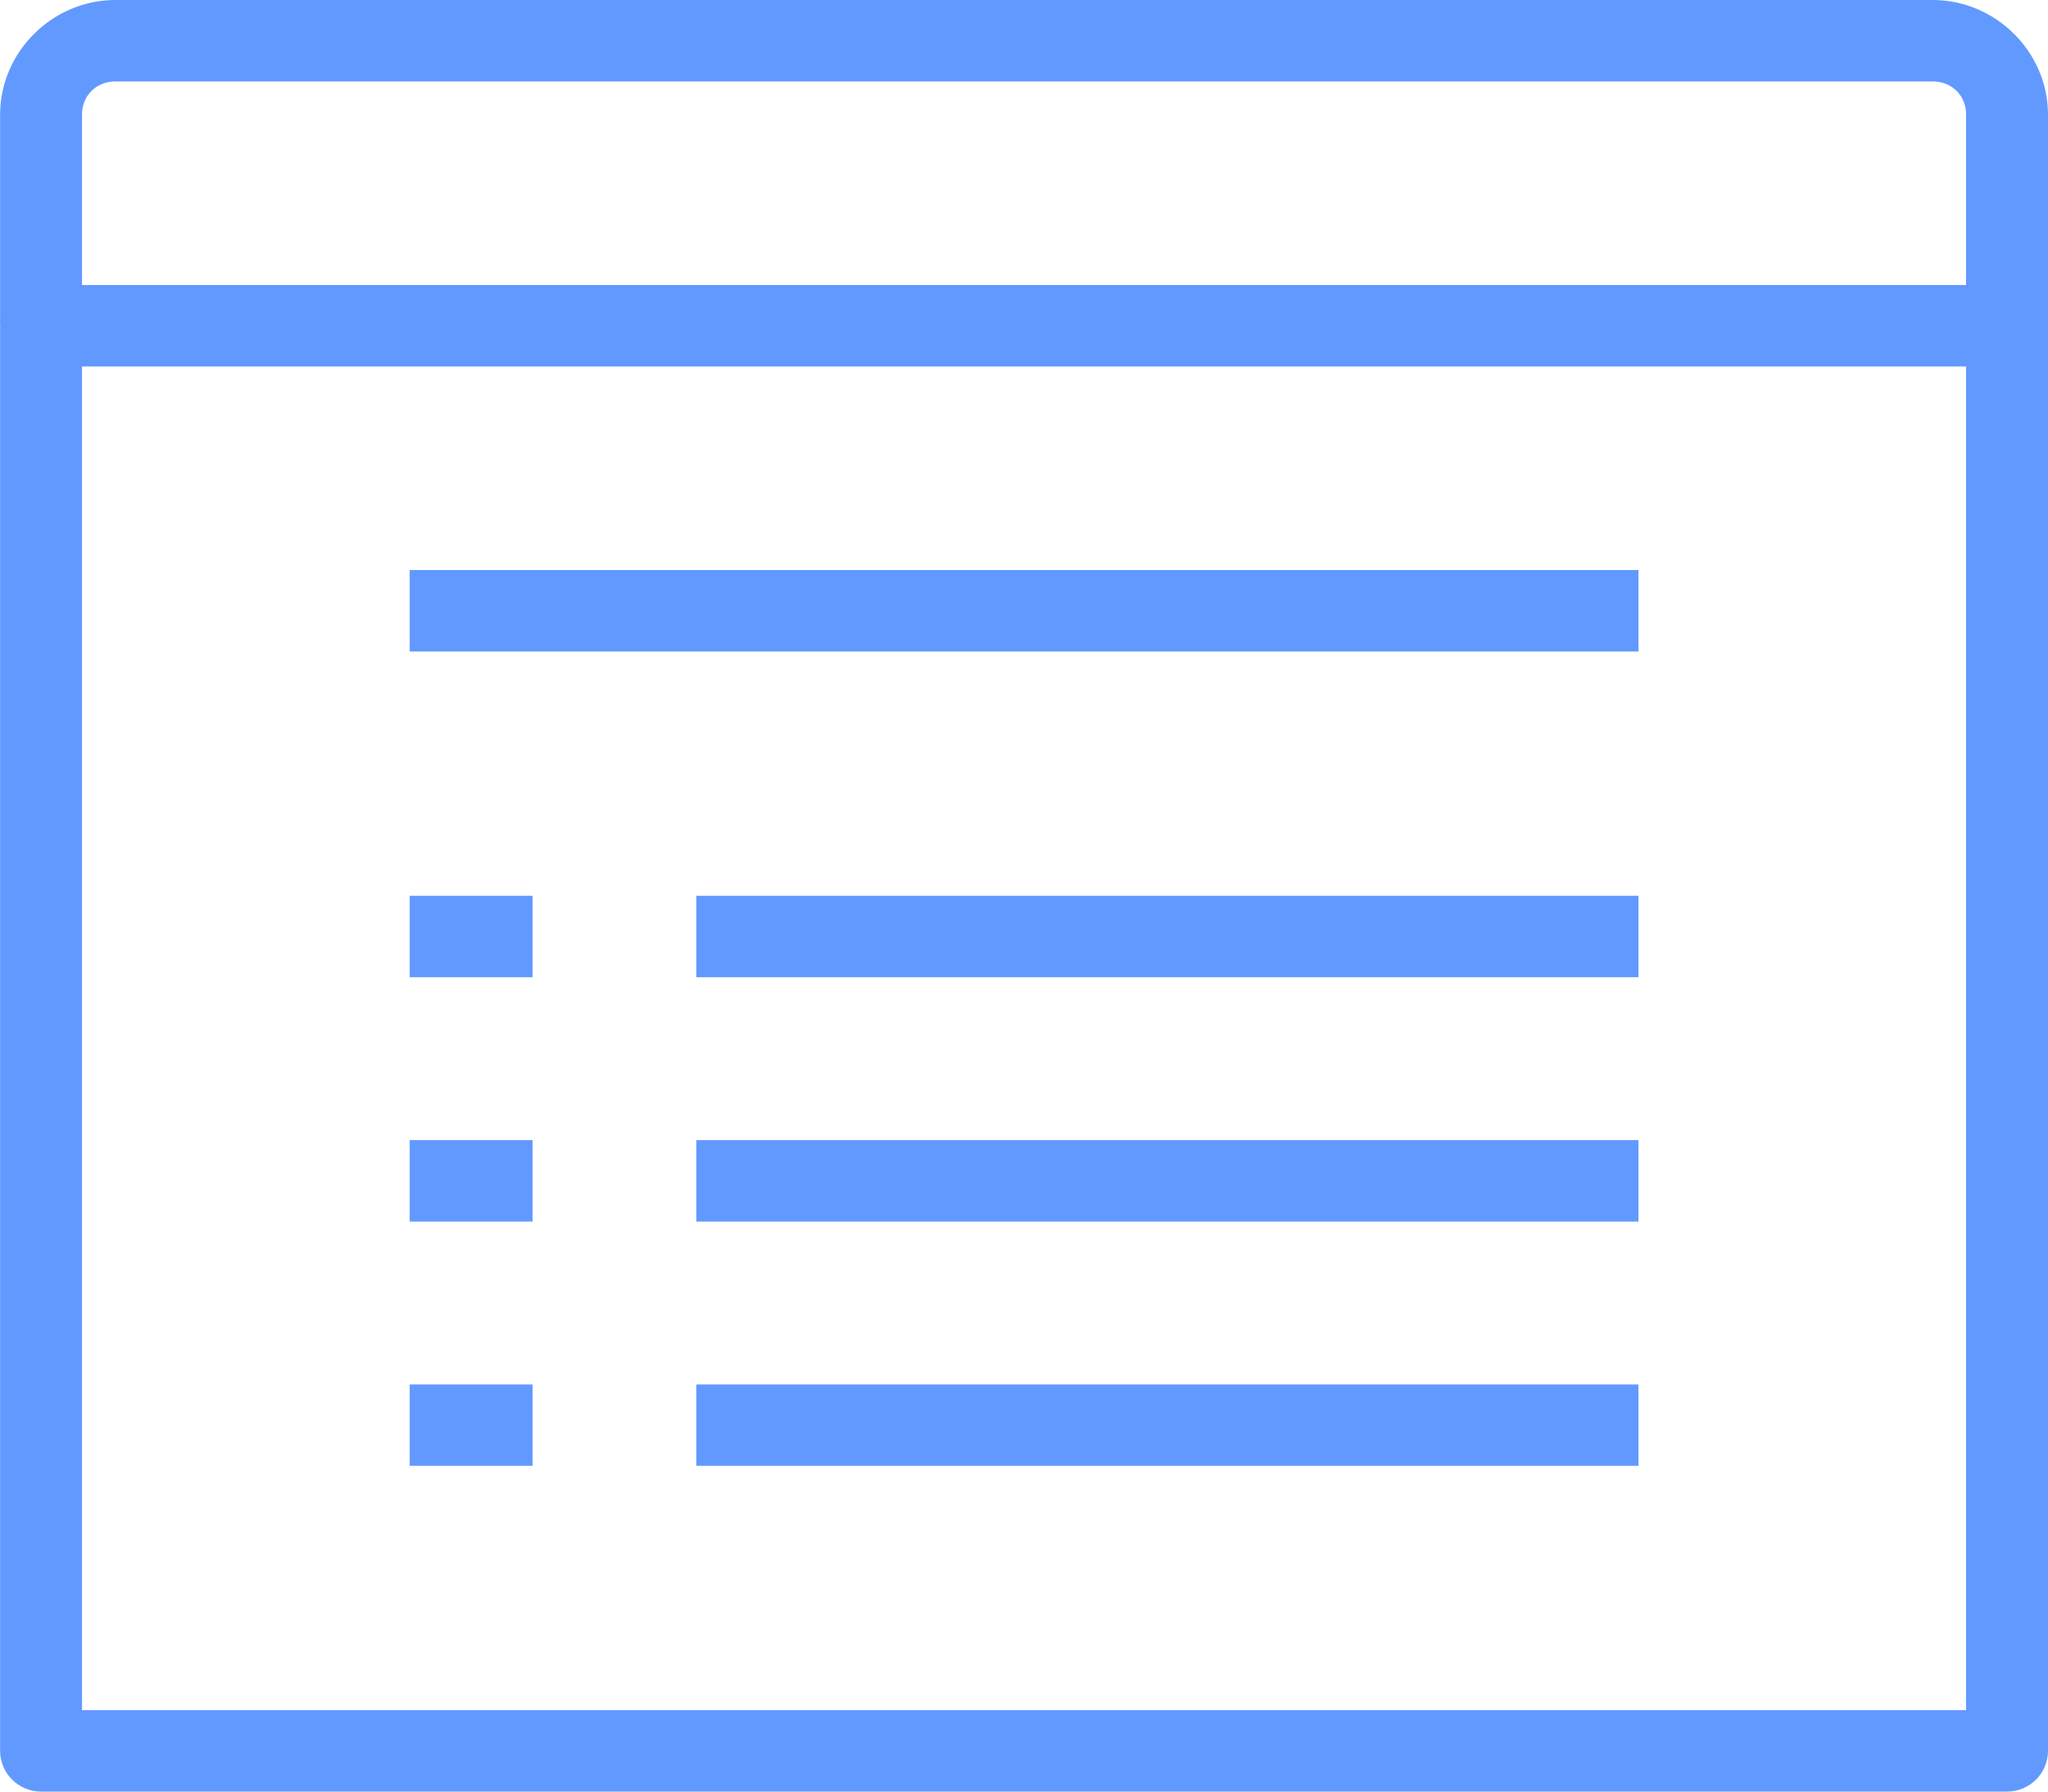 <svg width="40" height="35" viewBox="0 0 40 35" fill="none" xmlns="http://www.w3.org/2000/svg">
<path fill-rule="evenodd" clip-rule="evenodd" d="M0.002 2.237C0.002 1.016 1.024 0 2.252 0H37.75C38.978 0 40 1.016 40 2.237V6.289V6.364V34.205C40 34.643 39.641 35 39.2 35H0.802C0.362 35 0.002 34.643 0.002 34.205V6.314C-0.001 6.28 -0.001 6.249 0.002 6.214V2.237ZM37.75 1.591H2.252C1.88 1.591 1.602 1.867 1.602 2.237V5.568H38.4V2.237C38.4 1.867 38.122 1.591 37.75 1.591ZM1.602 7.159H38.4V33.409H1.602V7.159ZM8.002 12.727V11.136H32.001V12.727H8.002ZM8.002 17.5V19.091H10.402V17.5H8.002ZM13.601 19.091V17.5H32.001V19.091H13.601ZM8.002 22.273V23.864H10.402V22.273H8.002ZM13.601 23.864V22.273H32.001V23.864H13.601ZM8.002 27.046V28.636H10.402V27.046H8.002ZM13.601 28.636V27.046H32.001V28.636H13.601Z" fill="#6299FF"/>
</svg>
